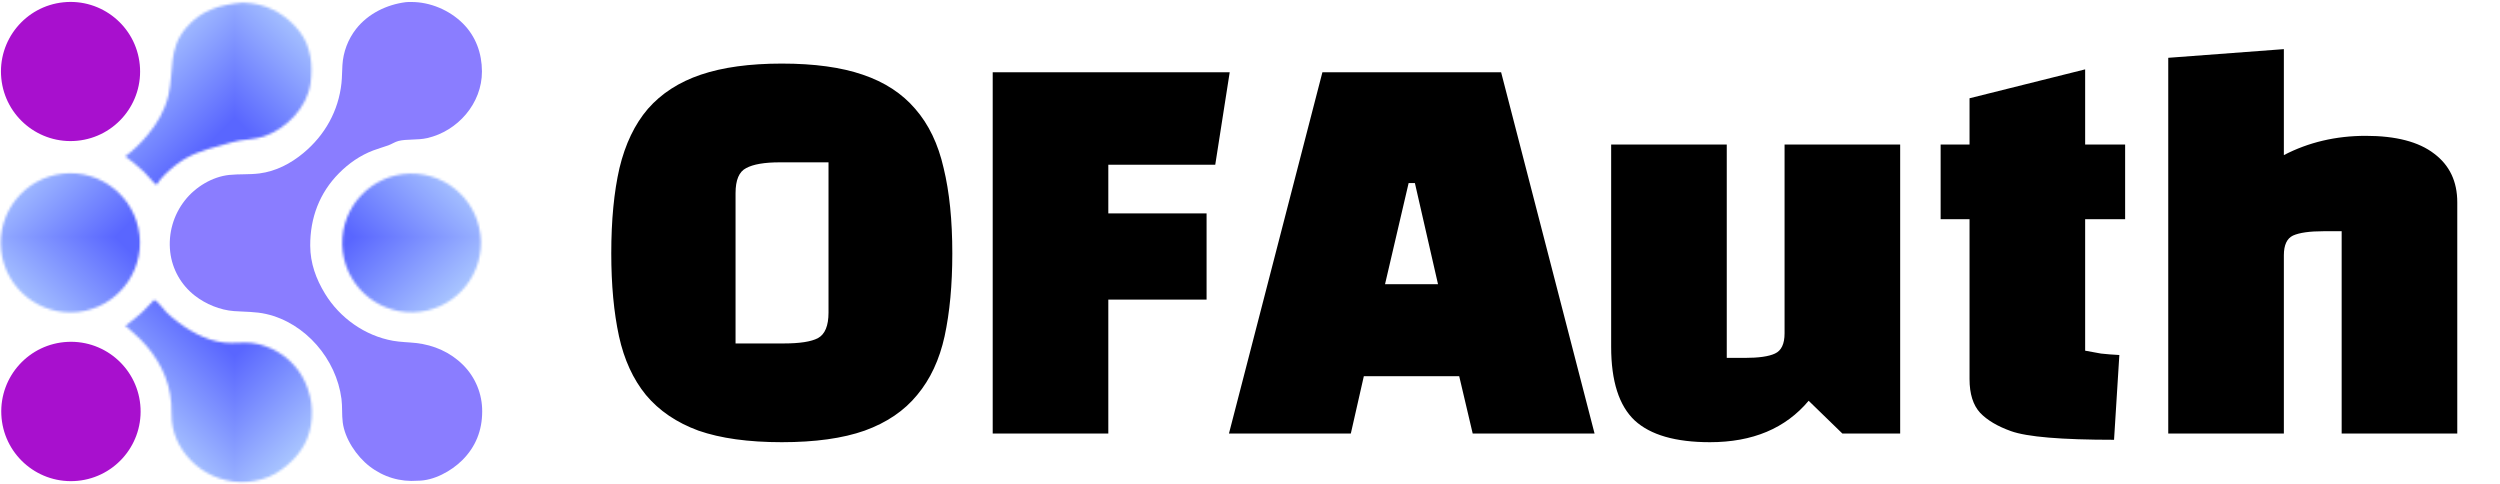 <svg width="1038" height="201" viewBox="0 0 1038 201" fill="none" xmlns="http://www.w3.org/2000/svg">
<mask id="mask0_38_29" style="mask-type:alpha" maskUnits="userSpaceOnUse" x="0" y="1" width="200" height="200">
<path d="M100.931 1.089C102.204 1.132 103.491 1.261 104.754 1.424C112.542 2.428 119.662 6.912 124.415 13.093C129.197 19.313 129.951 27.125 128.915 34.658C127.548 44.587 118.905 53.484 109.561 56.645C106.255 57.764 102.897 57.764 99.509 58.356C96.902 58.812 94.428 59.646 91.882 60.34C84.718 62.294 79.049 63.881 73.056 68.445C70.075 70.826 67.008 73.521 64.958 76.774C63.041 75.171 61.583 73.13 59.809 71.384C57.405 69.016 54.648 66.985 51.998 64.905C55.446 62.464 58.623 59.19 61.339 55.961C65.343 51.202 68.492 45.693 69.906 39.603C72.279 29.381 69.707 20.394 77.263 11.524C83.647 4.03 91.531 1.882 100.931 1.089Z" fill="black"/>
<path d="M64.037 124.464C65.75 125.219 67.753 128.374 69.219 129.779C70.765 131.236 72.392 132.604 74.095 133.874C80.284 138.514 88.084 142.487 95.993 142.391C100.026 142.342 103.491 141.908 107.49 142.923C115.026 144.836 121.385 149.394 125.368 156.121C129.441 163.108 130.575 171.427 128.519 179.25C126.564 186.727 120.871 192.787 114.347 196.655C110.734 198.745 106.535 199.805 102.386 200.089C94.609 200.584 86.948 198.001 81.059 192.897C75.697 188.182 72.042 181.948 71.344 174.772C71.111 172.379 71.271 169.966 71.103 167.567C70.386 157.284 65.565 148.261 58.395 141.001C56.396 138.977 54.169 137.15 52.019 135.288C54.343 133.554 56.641 131.826 58.764 129.844C60.594 128.135 62.269 126.241 64.037 124.464Z" fill="black"/>
<path d="M25.987 72.1C41.839 70.326 56.128 81.734 57.91 97.585C59.692 113.435 48.292 127.732 32.442 129.522C16.581 131.313 2.272 119.903 0.489 104.041C-1.294 88.178 10.124 73.875 25.987 72.1Z" fill="black"/>
<path d="M170.217 72.081C186.109 71.71 199.296 84.288 199.675 100.18C200.054 116.072 187.482 129.264 171.59 129.651C155.688 130.038 142.484 117.456 142.105 101.553C141.725 85.65 154.314 72.453 170.217 72.081Z" fill="black"/>
</mask>
<g mask="url(#mask0_38_29)">
<g clip-path="url(#paint0_diamond_38_29_clip_path)" data-figma-skip-parse="true"><g transform="matrix(0 0.13 -0.13 0 97.433 98.367)"><rect x="0" y="0" width="1007.68" height="979.513" fill="url(#paint0_diamond_38_29)" opacity="1" shape-rendering="crispEdges"/><rect x="0" y="0" width="1007.68" height="979.513" transform="scale(1 -1)" fill="url(#paint0_diamond_38_29)" opacity="1" shape-rendering="crispEdges"/><rect x="0" y="0" width="1007.68" height="979.513" transform="scale(-1 1)" fill="url(#paint0_diamond_38_29)" opacity="1" shape-rendering="crispEdges"/><rect x="0" y="0" width="1007.68" height="979.513" transform="scale(-1)" fill="url(#paint0_diamond_38_29)" opacity="1" shape-rendering="crispEdges"/></g></g><rect x="-29.067" y="-31.8" width="253" height="260.333" data-figma-gradient-fill="{&#34;type&#34;:&#34;GRADIENT_DIAMOND&#34;,&#34;stops&#34;:[{&#34;color&#34;:{&#34;r&#34;:0.34750601649284363,&#34;g&#34;:0.40188053250312805,&#34;b&#34;:1.0,&#34;a&#34;:1.0},&#34;position&#34;:0.37980768084526062},{&#34;color&#34;:{&#34;r&#34;:0.72490984201431274,&#34;g&#34;:0.84870052337646484,&#34;b&#34;:1.0,&#34;a&#34;:1.0},&#34;position&#34;:1.0}],&#34;stopsVar&#34;:[{&#34;color&#34;:{&#34;r&#34;:0.34750601649284363,&#34;g&#34;:0.40188053250312805,&#34;b&#34;:1.0,&#34;a&#34;:1.0},&#34;position&#34;:0.37980768084526062},{&#34;color&#34;:{&#34;r&#34;:0.72490984201431274,&#34;g&#34;:0.84870052337646484,&#34;b&#34;:1.0,&#34;a&#34;:1.0},&#34;position&#34;:1.0}],&#34;transform&#34;:{&#34;m00&#34;:1.5491781983753214e-14,&#34;m01&#34;:-260.33334350585938,&#34;m02&#34;:227.59996032714844,&#34;m10&#34;:260.33334350585938,&#34;m11&#34;:2.0842589061446405e-14,&#34;m12&#34;:-31.79980468750},&#34;opacity&#34;:1.0,&#34;blendMode&#34;:&#34;NORMAL&#34;,&#34;visible&#34;:true}"/>
</g>
<path d="M168.493 0.9C169.203 0.808 169.981 0.832 170.7 0.828C178.594 0.788 186.614 4.196 192.193 9.746C197.574 15.098 200.091 22.168 200.106 29.67C200.132 42.916 190.09 54.423 177.377 57.333C173.354 58.254 168.784 57.657 165.416 58.539C163.944 58.925 162.633 59.843 161.203 60.359C159.143 61.104 157.026 61.676 154.977 62.456C149.544 64.524 144.843 67.795 140.762 71.906C132.616 80.113 128.755 90.508 128.802 102.002C128.831 109.28 131.195 115.799 134.957 121.962C141.097 132.022 151.518 139.414 163.184 141.495C166.318 142.055 169.59 142.07 172.758 142.424C180.15 143.251 187.011 146.27 192.296 151.552C197.417 156.673 200.266 163.636 200.204 170.879C200.202 178.681 197.5 185.53 191.953 191.048C187.343 195.634 180.109 199.602 173.471 199.592C166.144 200.17 159.17 198.069 153.362 193.553C148.009 189.39 143.165 182.143 142.303 175.372C141.891 172.141 142.196 168.846 141.776 165.607C139.64 149.135 126.893 134.109 110.503 130.369C106.11 129.368 101.578 129.493 97.109 129.165C91.421 128.747 85.409 126.271 80.921 122.769C75.199 118.342 71.505 111.795 70.671 104.61C69.796 96.927 72.001 89.21 76.804 83.151C81.119 77.652 88.114 73.376 95.142 72.635C99.281 72.198 103.399 72.55 107.696 72.008C114.513 71.147 120.703 67.914 125.941 63.567C134.91 56.124 140.554 46.051 141.786 34.448C142.049 31.979 142.002 29.49 142.173 27.015C142.508 21.553 144.488 16.32 147.853 12.005C152.812 5.671 160.595 1.887 168.493 0.9Z" fill="#8A7DFF"/>
<path d="M28.127 141.943C44.083 141.211 57.613 153.55 58.351 169.506C59.088 185.463 46.753 198.997 30.797 199.74C14.833 200.484 1.29 188.142 0.553 172.177C-0.185 156.213 12.162 142.674 28.127 141.943Z" fill="#A810CE"/>
<path d="M26.337 0.953C42.237 -0.678 56.439 10.914 58.028 26.819C59.615 42.724 47.985 56.895 32.076 58.439C16.228 59.978 2.123 48.402 0.541 32.558C-1.041 16.714 10.497 2.578 26.337 0.953Z" fill="#A810CE"/>
<path d="M253.8 105.2C253.8 91.467 254.933 79.667 257.2 69.8C259.6 59.8 263.533 51.6 269 45.2C274.6 38.8 281.933 34.067 291 31C300.067 27.933 311.267 26.4 324.6 26.4C338.067 26.4 349.267 27.933 358.2 31C367.267 34.067 374.533 38.8 380 45.2C385.6 51.6 389.533 59.8 391.8 69.8C394.2 79.667 395.4 91.467 395.4 105.2C395.4 118.267 394.333 129.733 392.2 139.6C390.067 149.333 386.267 157.467 380.8 164C375.467 170.533 368.2 175.467 359 178.8C349.933 182 338.467 183.6 324.6 183.6C310.733 183.6 299.2 182 290 178.8C280.933 175.467 273.667 170.533 268.2 164C262.867 157.467 259.133 149.333 257 139.6C254.867 129.733 253.8 118.267 253.8 105.2ZM305.4 80.2V142.6H325.4C332.067 142.6 336.8 141.867 339.6 140.4C342.533 138.8 344 135.267 344 129.8V67.4H323.8C317.4 67.4 312.733 68.2 309.8 69.8C306.867 71.267 305.4 74.733 305.4 80.2ZM500.972 88.6V124.4H460.172V180H412.172V30H510.572L504.572 68.4H460.172V88.6H500.972ZM566.263 156.2L560.863 180H510.262L549.063 30H623.262L662.063 180H611.463L605.863 156.2H566.263ZM587.463 76H584.863L575.063 118H597.063L587.463 76ZM668.952 60H716.952V148.6H724.352C730.218 148.6 734.418 148 736.952 146.8C739.618 145.6 740.952 142.8 740.952 138.4V60H788.952V180H764.952L750.952 166.4C741.352 177.867 727.685 183.6 709.952 183.6C695.685 183.6 685.285 180.6 678.752 174.6C672.218 168.467 668.952 158.267 668.952 144V60ZM817.753 91H805.753V60H817.753V40.8L865.753 28.8V60H882.353V91H865.753V145.6C867.753 146 869.953 146.4 872.353 146.8C874.753 147.067 877.286 147.267 879.953 147.4L877.753 182.6C855.886 182.6 841.62 181.4 834.953 179C829.353 177 825.086 174.467 822.153 171.4C819.22 168.2 817.753 163.533 817.753 157.4V91ZM948.258 106V180H900.258V24L948.258 20.4V64.4C958.524 59.067 969.858 56.4 982.258 56.4C994.791 56.4 1004.26 58.867 1010.66 63.8C1017.06 68.6 1020.26 75.333 1020.26 84V180H972.258V96H964.858C958.991 96 954.724 96.6 952.058 97.8C949.524 99 948.258 101.733 948.258 106Z" fill="black"/>
<defs>
<clipPath id="paint0_diamond_38_29_clip_path"><rect x="-29.067" y="-31.8" width="253" height="260.333"/></clipPath><linearGradient id="paint0_diamond_38_29" x1="0" y1="0" x2="500" y2="500" gradientUnits="userSpaceOnUse">
<stop offset="0.38" stop-color="#5966FF"/>
<stop offset="1" stop-color="#B9D8FF"/>
</linearGradient>
</defs>
</svg>
